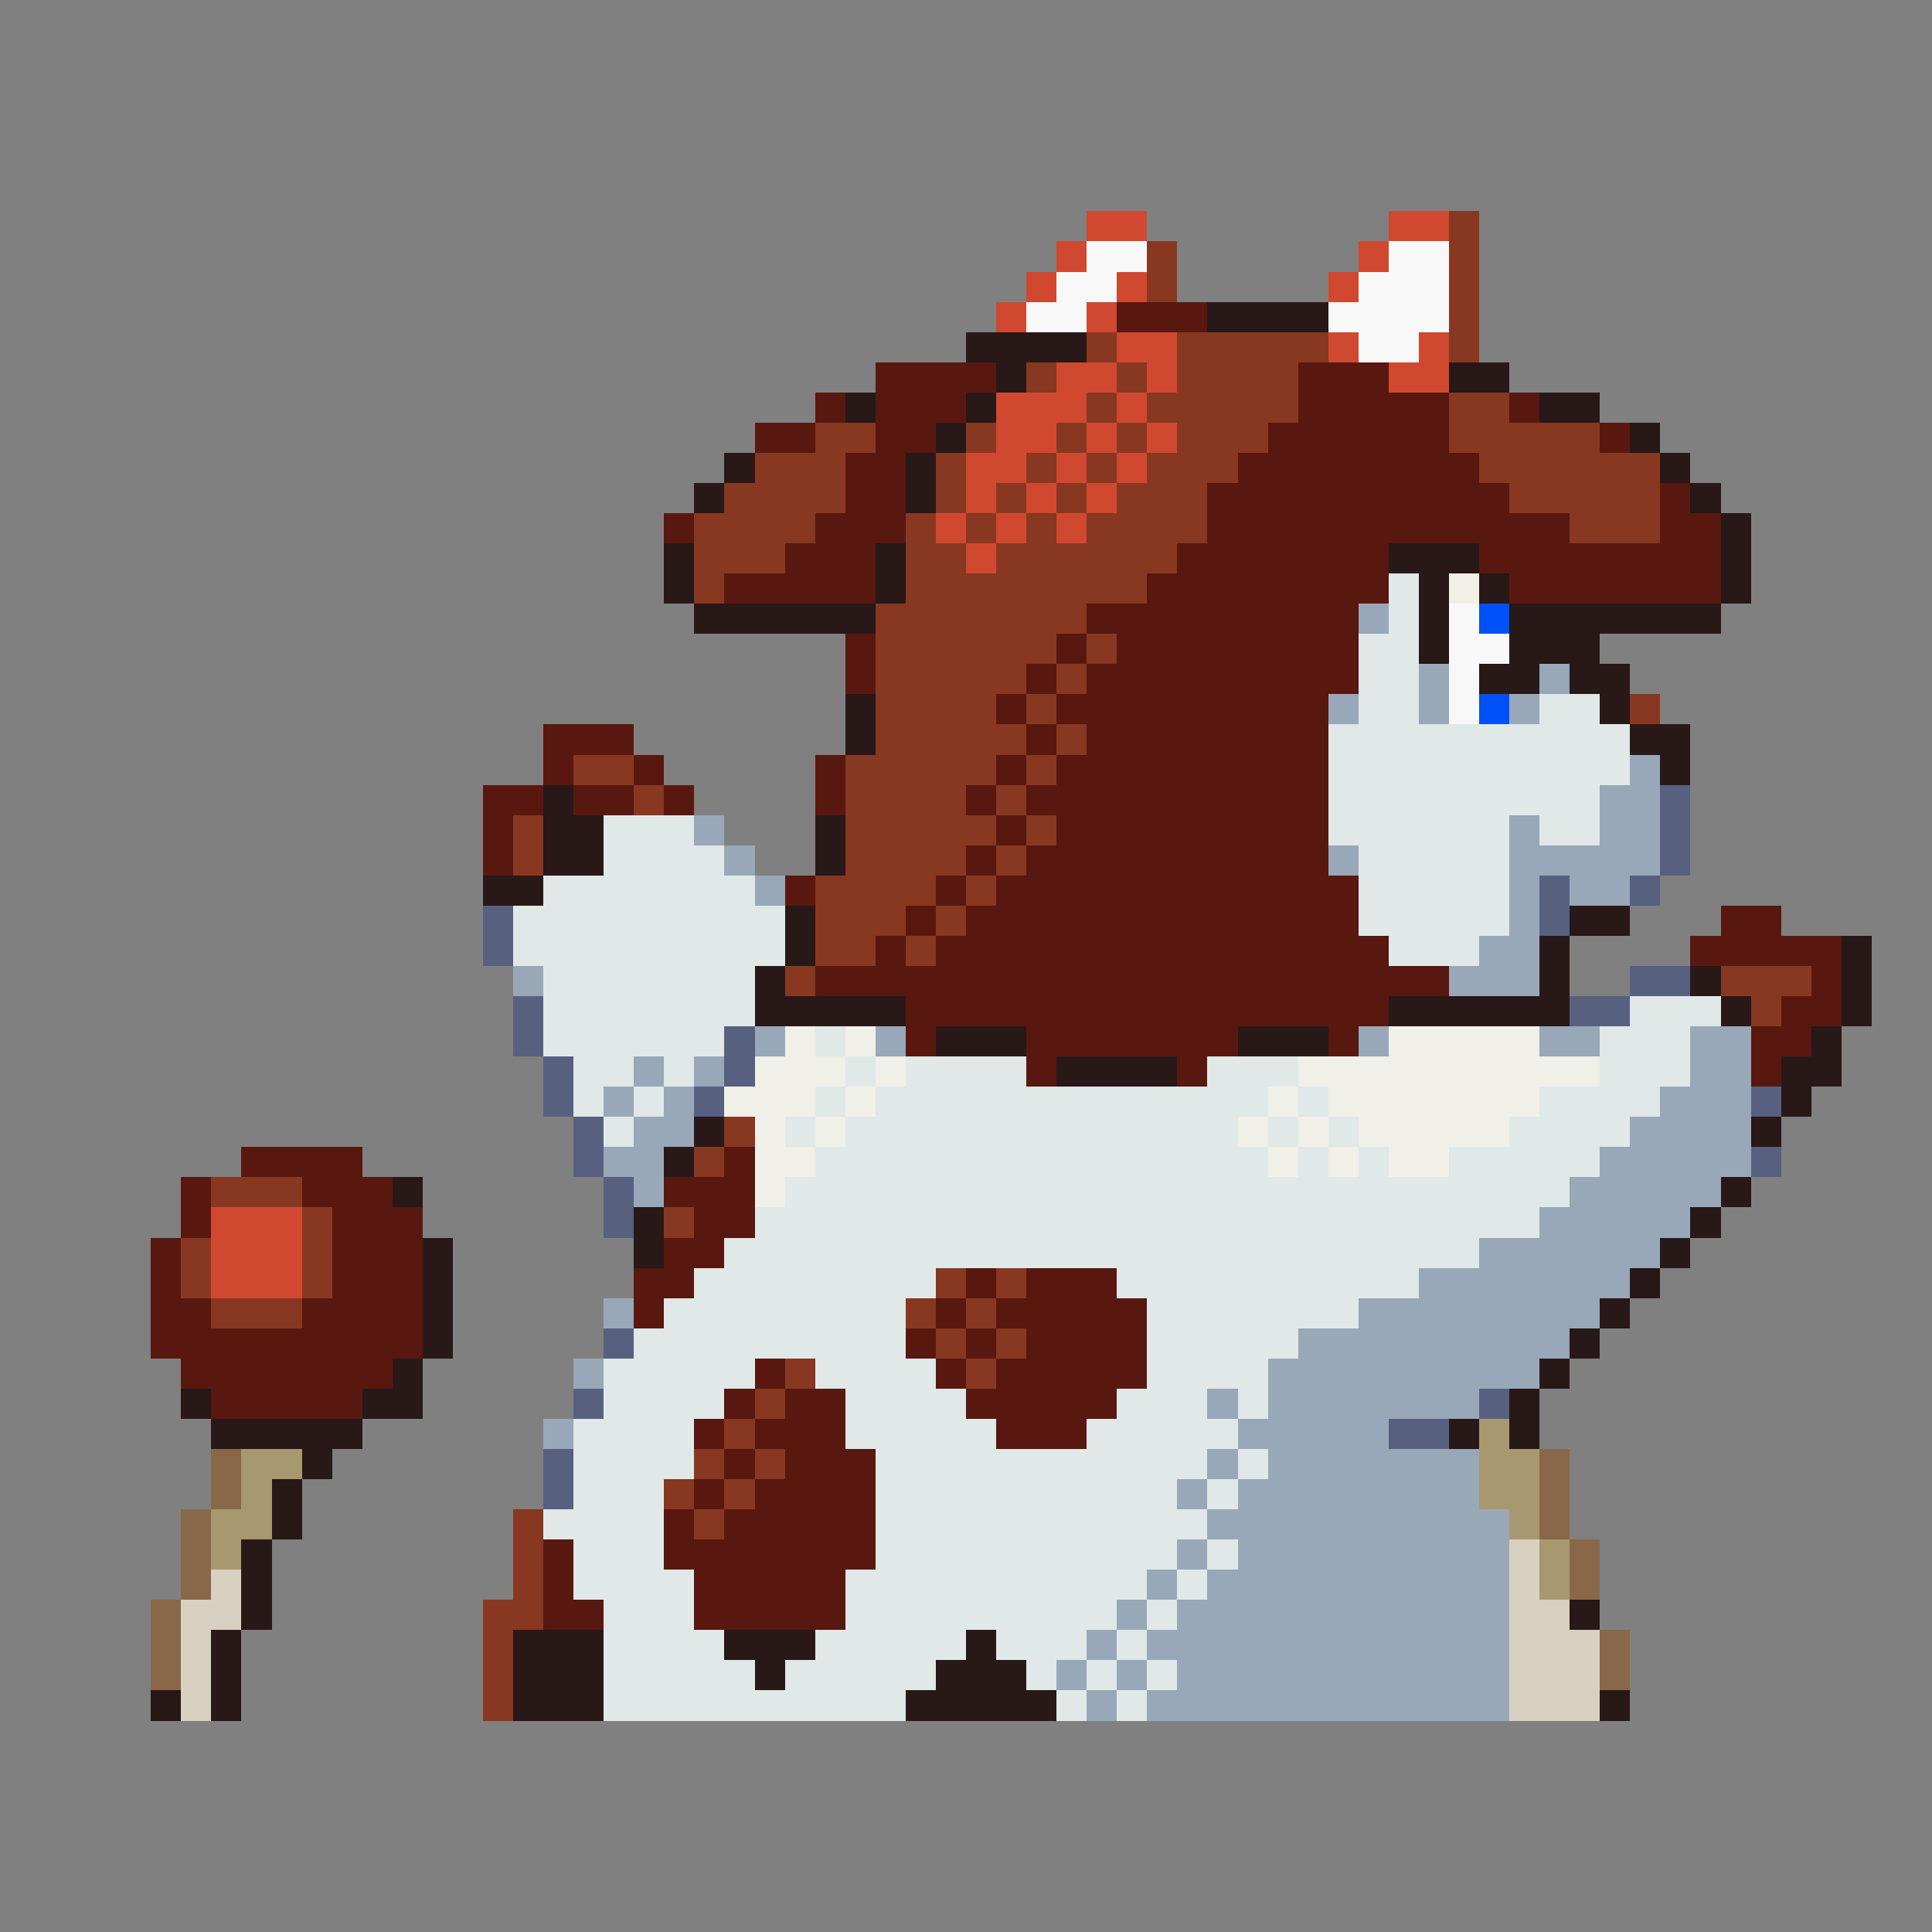 <svg xmlns="http://www.w3.org/2000/svg" viewBox="0 -0.5 64 64" shape-rendering="crispEdges">
<rect x="0" y="-0.5" width="64" height="64" fill="#808080" stroke="none"/>
<path stroke="#d04830" d="M36 7h2M46 7h2M35 8h1M45 8h1M34 9h1M37 9h1M44 9h1M33 10h1M36 10h1M37 11h2M44 11h1M47 11h1M35 12h2M38 12h1M46 12h2M33 13h3M37 13h1M33 14h2M36 14h1M38 14h1M32 15h2M35 15h1M37 15h1M32 16h1M34 16h1M36 16h1M31 17h1M33 17h1M35 17h1M32 18h1M7 40h3M7 41h3M7 42h3" />
<path stroke="#883820" d="M48 7h1M38 8h1M48 8h1M38 9h1M48 9h1M48 10h1M36 11h1M39 11h5M48 11h1M34 12h1M37 12h1M39 12h4M36 13h1M38 13h5M48 13h2M27 14h2M32 14h1M35 14h1M37 14h1M39 14h3M48 14h5M25 15h3M31 15h1M34 15h1M36 15h1M38 15h3M49 15h6M24 16h4M31 16h1M33 16h1M35 16h1M37 16h3M50 16h5M23 17h4M30 17h1M32 17h1M34 17h1M36 17h4M52 17h3M23 18h3M30 18h2M33 18h6M23 19h1M30 19h8M29 20h7M29 21h6M36 21h1M29 22h5M35 22h1M29 23h4M34 23h1M54 23h1M29 24h5M35 24h1M19 25h2M28 25h5M34 25h1M21 26h1M28 26h4M33 26h1M17 27h1M28 27h5M34 27h1M17 28h1M28 28h4M33 28h1M27 29h4M32 29h1M27 30h3M31 30h1M27 31h2M30 31h1M26 32h1M57 32h3M58 33h1M24 37h1M23 38h1M7 39h3M10 40h1M22 40h1M6 41h1M10 41h1M6 42h1M10 42h1M31 42h1M33 42h1M7 43h3M30 43h1M32 43h1M31 44h1M33 44h1M26 45h1M32 45h1M25 46h1M24 47h1M23 48h1M25 48h1M22 49h1M24 49h1M17 50h1M23 50h1M17 51h1M17 52h1M16 53h2M16 54h1M16 55h1M16 56h1" />
<path stroke="#f8f8f8" d="M36 8h2M46 8h2M35 9h2M45 9h3M34 10h2M44 10h4M45 11h2M48 20h1M48 21h2M48 22h1M48 23h1" />
<path stroke="#581810" d="M37 10h3M29 12h4M43 12h3M27 13h1M29 13h3M43 13h5M50 13h1M25 14h2M29 14h2M42 14h6M53 14h1M28 15h2M41 15h8M28 16h2M40 16h10M55 16h1M22 17h1M27 17h3M40 17h12M55 17h2M26 18h3M39 18h7M49 18h8M24 19h5M38 19h8M50 19h7M36 20h9M28 21h1M35 21h1M37 21h8M28 22h1M34 22h1M36 22h9M33 23h1M35 23h9M18 24h3M34 24h1M36 24h8M18 25h1M21 25h1M27 25h1M33 25h1M35 25h9M16 26h2M19 26h2M22 26h1M27 26h1M32 26h1M34 26h10M16 27h1M33 27h1M35 27h9M16 28h1M32 28h1M34 28h10M26 29h1M31 29h1M33 29h12M30 30h1M32 30h13M57 30h2M29 31h1M31 31h15M56 31h5M27 32h21M60 32h1M30 33h16M59 33h2M30 34h1M34 34h7M44 34h1M58 34h2M34 35h1M39 35h1M58 35h1M8 38h4M24 38h1M6 39h1M10 39h3M22 39h3M6 40h1M11 40h3M23 40h2M5 41h1M11 41h3M22 41h2M5 42h1M11 42h3M21 42h2M32 42h1M34 42h3M5 43h2M10 43h4M21 43h1M31 43h1M33 43h5M5 44h9M30 44h1M32 44h1M34 44h4M6 45h7M25 45h1M31 45h1M33 45h5M7 46h5M24 46h1M26 46h2M32 46h5M23 47h1M25 47h3M33 47h3M24 48h1M26 48h3M23 49h1M25 49h4M22 50h1M24 50h5M18 51h1M22 51h7M18 52h1M23 52h5M18 53h2M23 53h5" />
<path stroke="#281818" d="M40 10h4M32 11h4M33 12h1M48 12h2M28 13h1M32 13h1M51 13h2M31 14h1M54 14h1M24 15h1M30 15h1M55 15h1M23 16h1M30 16h1M56 16h1M57 17h1M22 18h1M29 18h1M46 18h3M57 18h1M22 19h1M29 19h1M47 19h1M49 19h1M57 19h1M23 20h6M47 20h1M50 20h7M47 21h1M50 21h3M49 22h2M52 22h2M28 23h1M53 23h1M28 24h1M54 24h2M55 25h1M18 26h1M18 27h2M27 27h1M18 28h2M27 28h1M16 29h2M26 30h1M52 30h2M26 31h1M51 31h1M61 31h1M25 32h1M51 32h1M56 32h1M61 32h1M25 33h5M46 33h6M57 33h1M61 33h1M31 34h3M41 34h3M60 34h1M35 35h4M59 35h2M59 36h1M23 37h1M58 37h1M22 38h1M13 39h1M57 39h1M21 40h1M56 40h1M14 41h1M21 41h1M55 41h1M14 42h1M54 42h1M14 43h1M53 43h1M14 44h1M52 44h1M13 45h1M51 45h1M6 46h1M12 46h2M50 46h1M7 47h5M48 47h1M50 47h1M10 48h1M9 49h1M9 50h1M8 51h1M8 52h1M8 53h1M52 53h1M7 54h1M17 54h3M24 54h3M32 54h1M7 55h1M17 55h3M25 55h1M31 55h3M5 56h1M7 56h1M17 56h3M30 56h5M53 56h1" />
<path stroke="#e0e8e8" d="M46 19h1M46 20h1M45 21h2M45 22h2M45 23h2M51 23h2M44 24h10M44 25h10M44 26h9M20 27h3M44 27h6M51 27h2M20 28h4M45 28h5M18 29h7M45 29h5M17 30h9M45 30h5M17 31h9M46 31h3M18 32h7M18 33h7M54 33h3M18 34h6M27 34h1M53 34h3M19 35h2M22 35h1M28 35h1M30 35h4M40 35h3M53 35h3M19 36h1M21 36h1M27 36h1M29 36h13M43 36h1M51 36h4M20 37h1M26 37h1M28 37h13M42 37h1M44 37h1M50 37h4M27 38h15M43 38h1M45 38h1M48 38h5M26 39h26M25 40h26M24 41h25M23 42h8M37 42h10M22 43h8M38 43h7M21 44h9M38 44h5M20 45h5M27 45h4M38 45h4M20 46h4M28 46h4M37 46h3M41 46h1M19 47h4M28 47h5M36 47h5M19 48h4M29 48h11M41 48h1M19 49h3M29 49h10M40 49h1M18 50h4M29 50h11M19 51h3M29 51h10M40 51h1M19 52h4M28 52h10M39 52h1M20 53h3M28 53h9M38 53h1M20 54h4M27 54h5M33 54h3M37 54h1M20 55h5M26 55h5M34 55h1M36 55h1M38 55h1M20 56h10M35 56h1M37 56h1" />
<path stroke="#f0f0e8" d="M48 19h1M26 34h1M28 34h1M46 34h5M25 35h3M29 35h1M43 35h10M24 36h3M28 36h1M42 36h1M44 36h7M25 37h1M27 37h1M41 37h1M43 37h1M45 37h5M25 38h2M42 38h1M44 38h1M46 38h2M25 39h1" />
<path stroke="#98a8b8" d="M45 20h1M47 22h1M51 22h1M44 23h1M47 23h1M50 23h1M54 25h1M53 26h2M23 27h1M50 27h1M53 27h2M24 28h1M44 28h1M50 28h5M25 29h1M50 29h1M52 29h2M50 30h1M49 31h2M17 32h1M48 32h3M25 34h1M29 34h1M45 34h1M51 34h2M56 34h2M21 35h1M23 35h1M56 35h2M20 36h1M22 36h1M55 36h3M21 37h2M54 37h4M20 38h2M53 38h5M21 39h1M52 39h5M51 40h5M49 41h6M47 42h7M20 43h1M45 43h8M43 44h9M19 45h1M42 45h9M40 46h1M42 46h7M18 47h1M41 47h5M40 48h1M42 48h7M39 49h1M41 49h8M40 50h10M39 51h1M41 51h9M38 52h1M40 52h10M37 53h1M39 53h11M36 54h1M38 54h12M35 55h1M37 55h1M39 55h11M36 56h1M38 56h12" />
<path stroke="#0050f8" d="M49 20h1M49 23h1" />
<path stroke="#586080" d="M55 26h1M55 27h1M55 28h1M51 29h1M54 29h1M16 30h1M51 30h1M16 31h1M54 32h2M17 33h1M52 33h2M17 34h1M24 34h1M18 35h1M24 35h1M18 36h1M23 36h1M58 36h1M19 37h1M19 38h1M58 38h1M20 39h1M20 40h1M20 44h1M19 46h1M49 46h1M46 47h2M18 48h1M18 49h1" />
<path stroke="#a89870" d="M49 47h1M8 48h2M49 48h2M8 49h1M49 49h2M7 50h2M50 50h1M7 51h1M51 51h1M51 52h1" />
<path stroke="#886848" d="M7 48h1M51 48h1M7 49h1M51 49h1M6 50h1M51 50h1M6 51h1M52 51h1M6 52h1M52 52h1M5 53h1M5 54h1M53 54h1M5 55h1M53 55h1" />
<path stroke="#d8d0c0" d="M50 51h1M7 52h1M50 52h1M6 53h2M50 53h2M6 54h1M50 54h3M6 55h1M50 55h3M6 56h1M50 56h3" />
</svg>